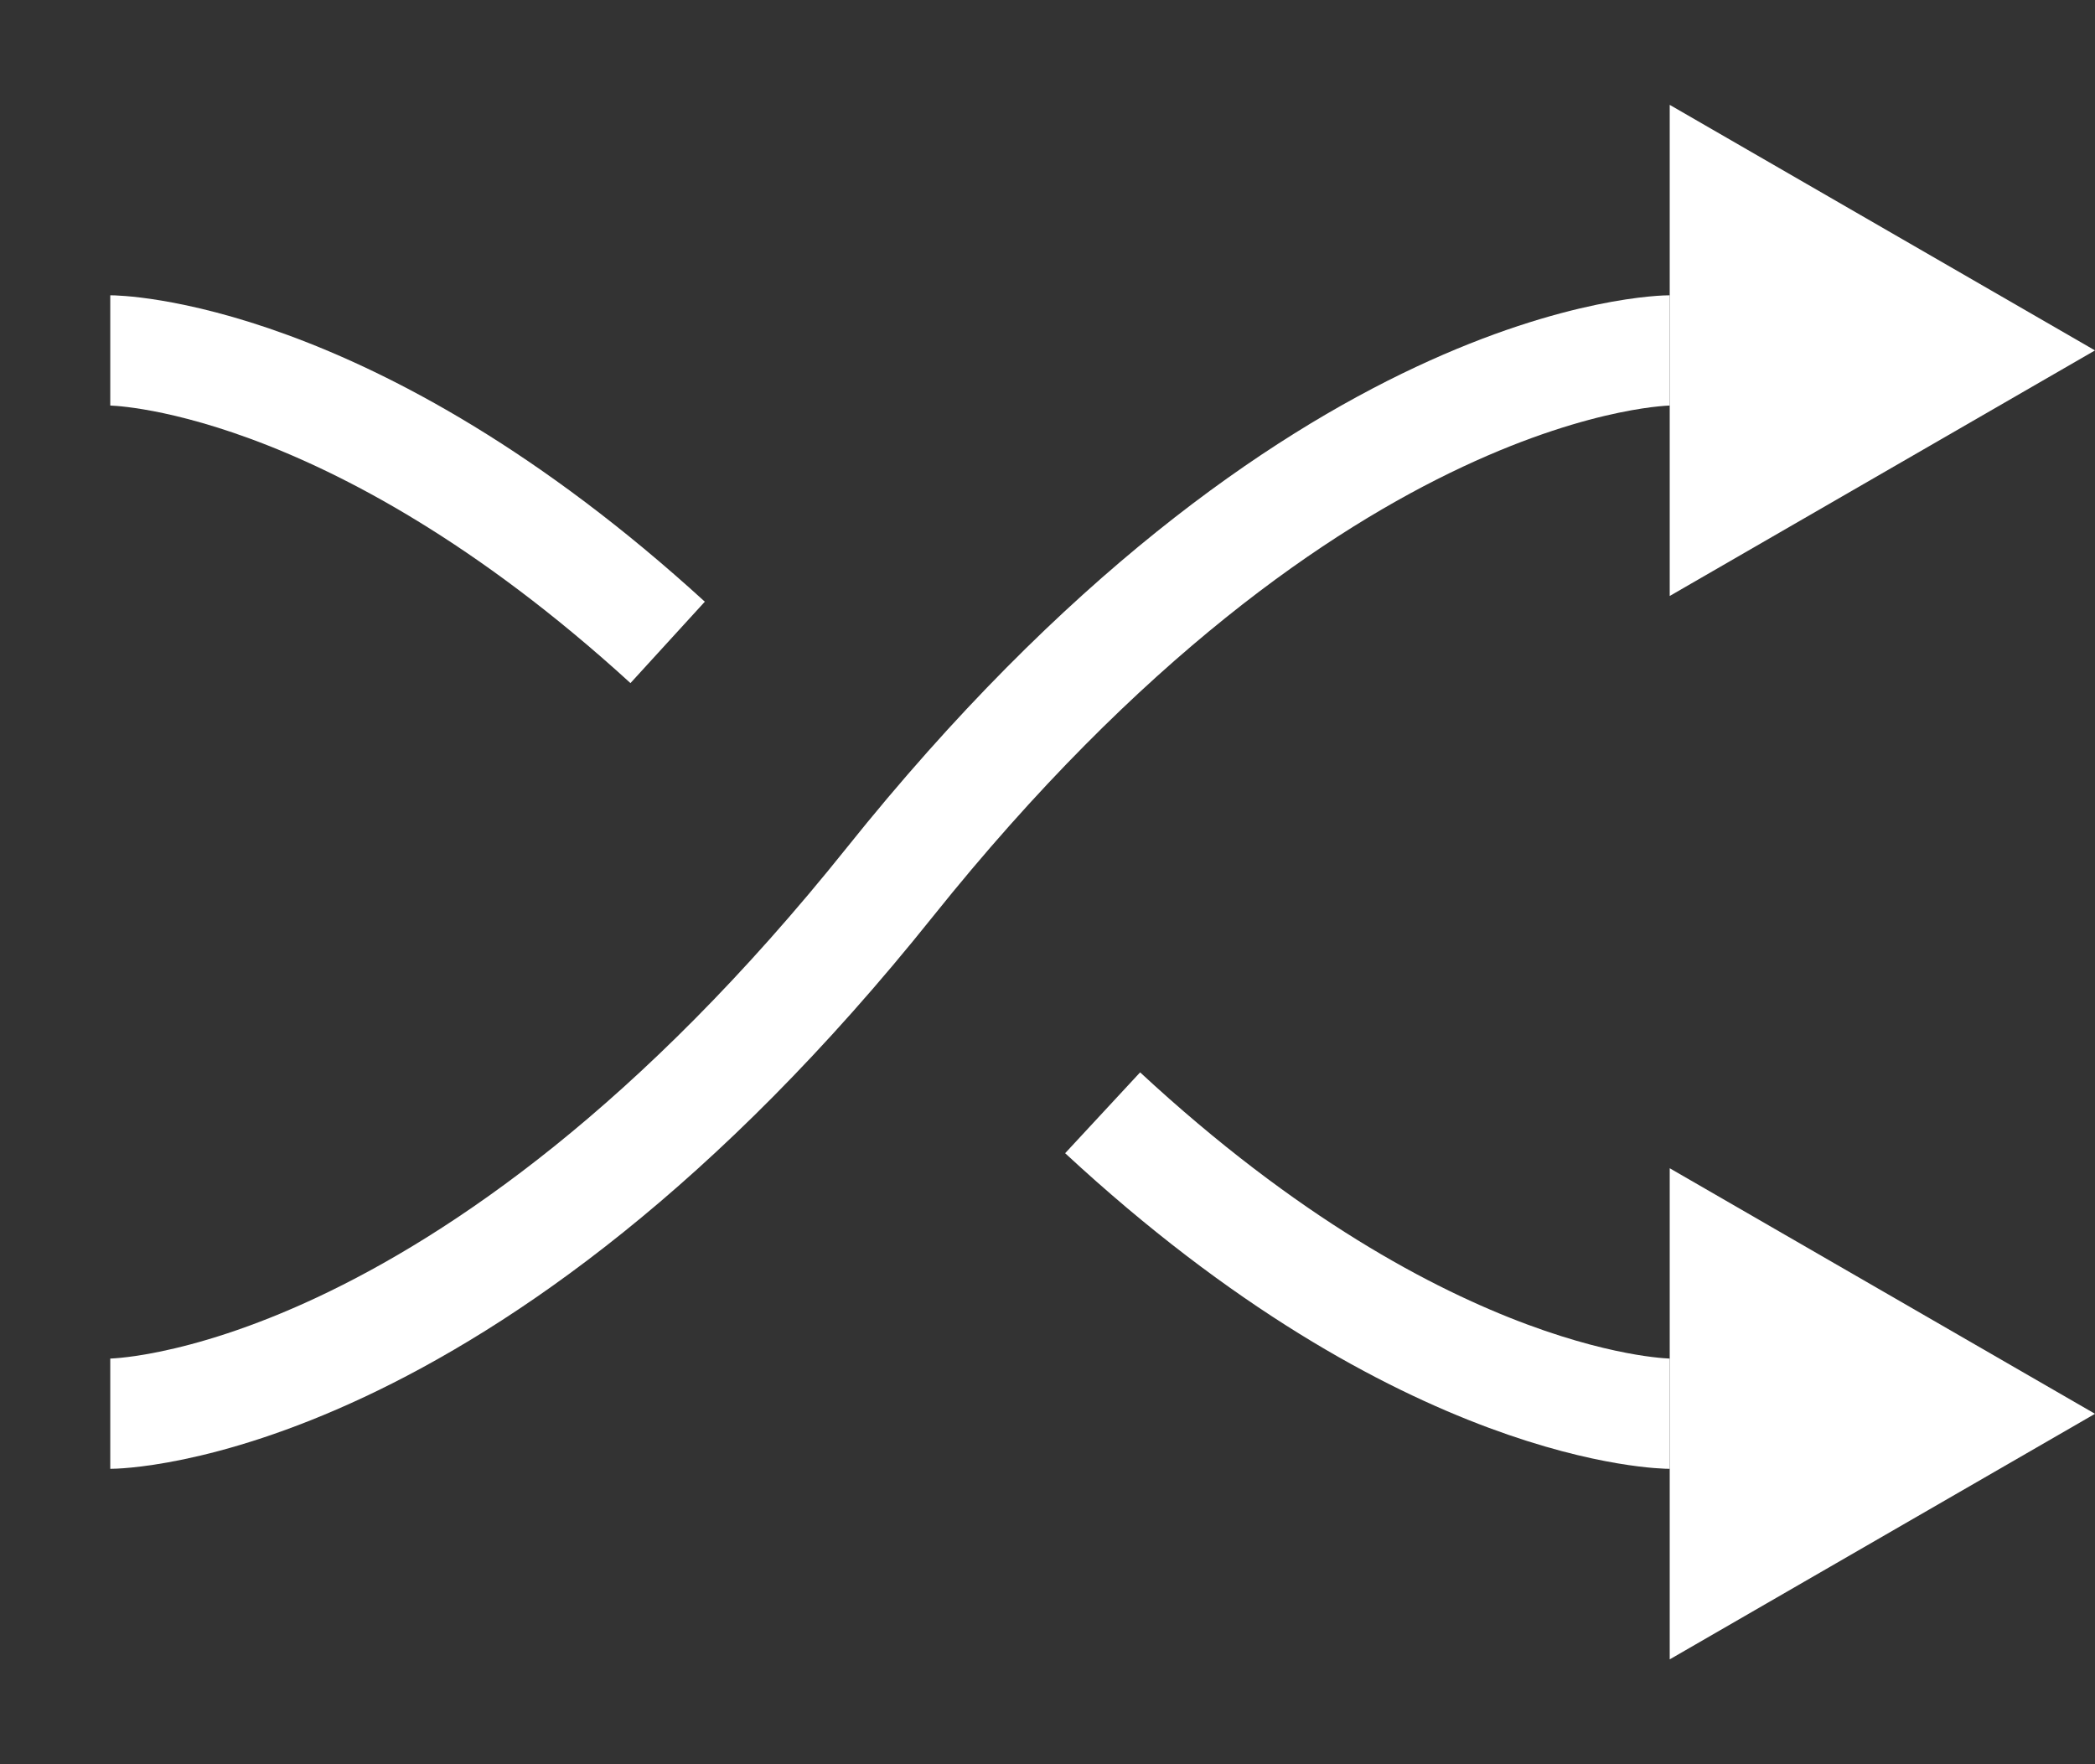 <svg width="19" height="16" viewBox="0 0 19 16" fill="none" xmlns="http://www.w3.org/2000/svg">
<rect x="0" y="0" width="19" height="16" fill="#333333" stroke="none"/>
<path d="M1 12.821C1 12.821 4.214 12.821 8.071 7.999C11.929 3.178 15.143 3.178 15.143 3.178" stroke="white"/>
<path d="M1 3.178C1 3.178 3.156 3.178 6.055 5.826M15.143 12.821C15.143 12.821 12.943 12.821 10 10.092" stroke="white"/>
<path d="M19 3.178L15.143 5.405L15.143 0.951L19 3.178Z" fill="white"/>
<path d="M19 12.822L15.143 10.595L15.143 15.049L19 12.822Z" fill="white"/>
</svg>
